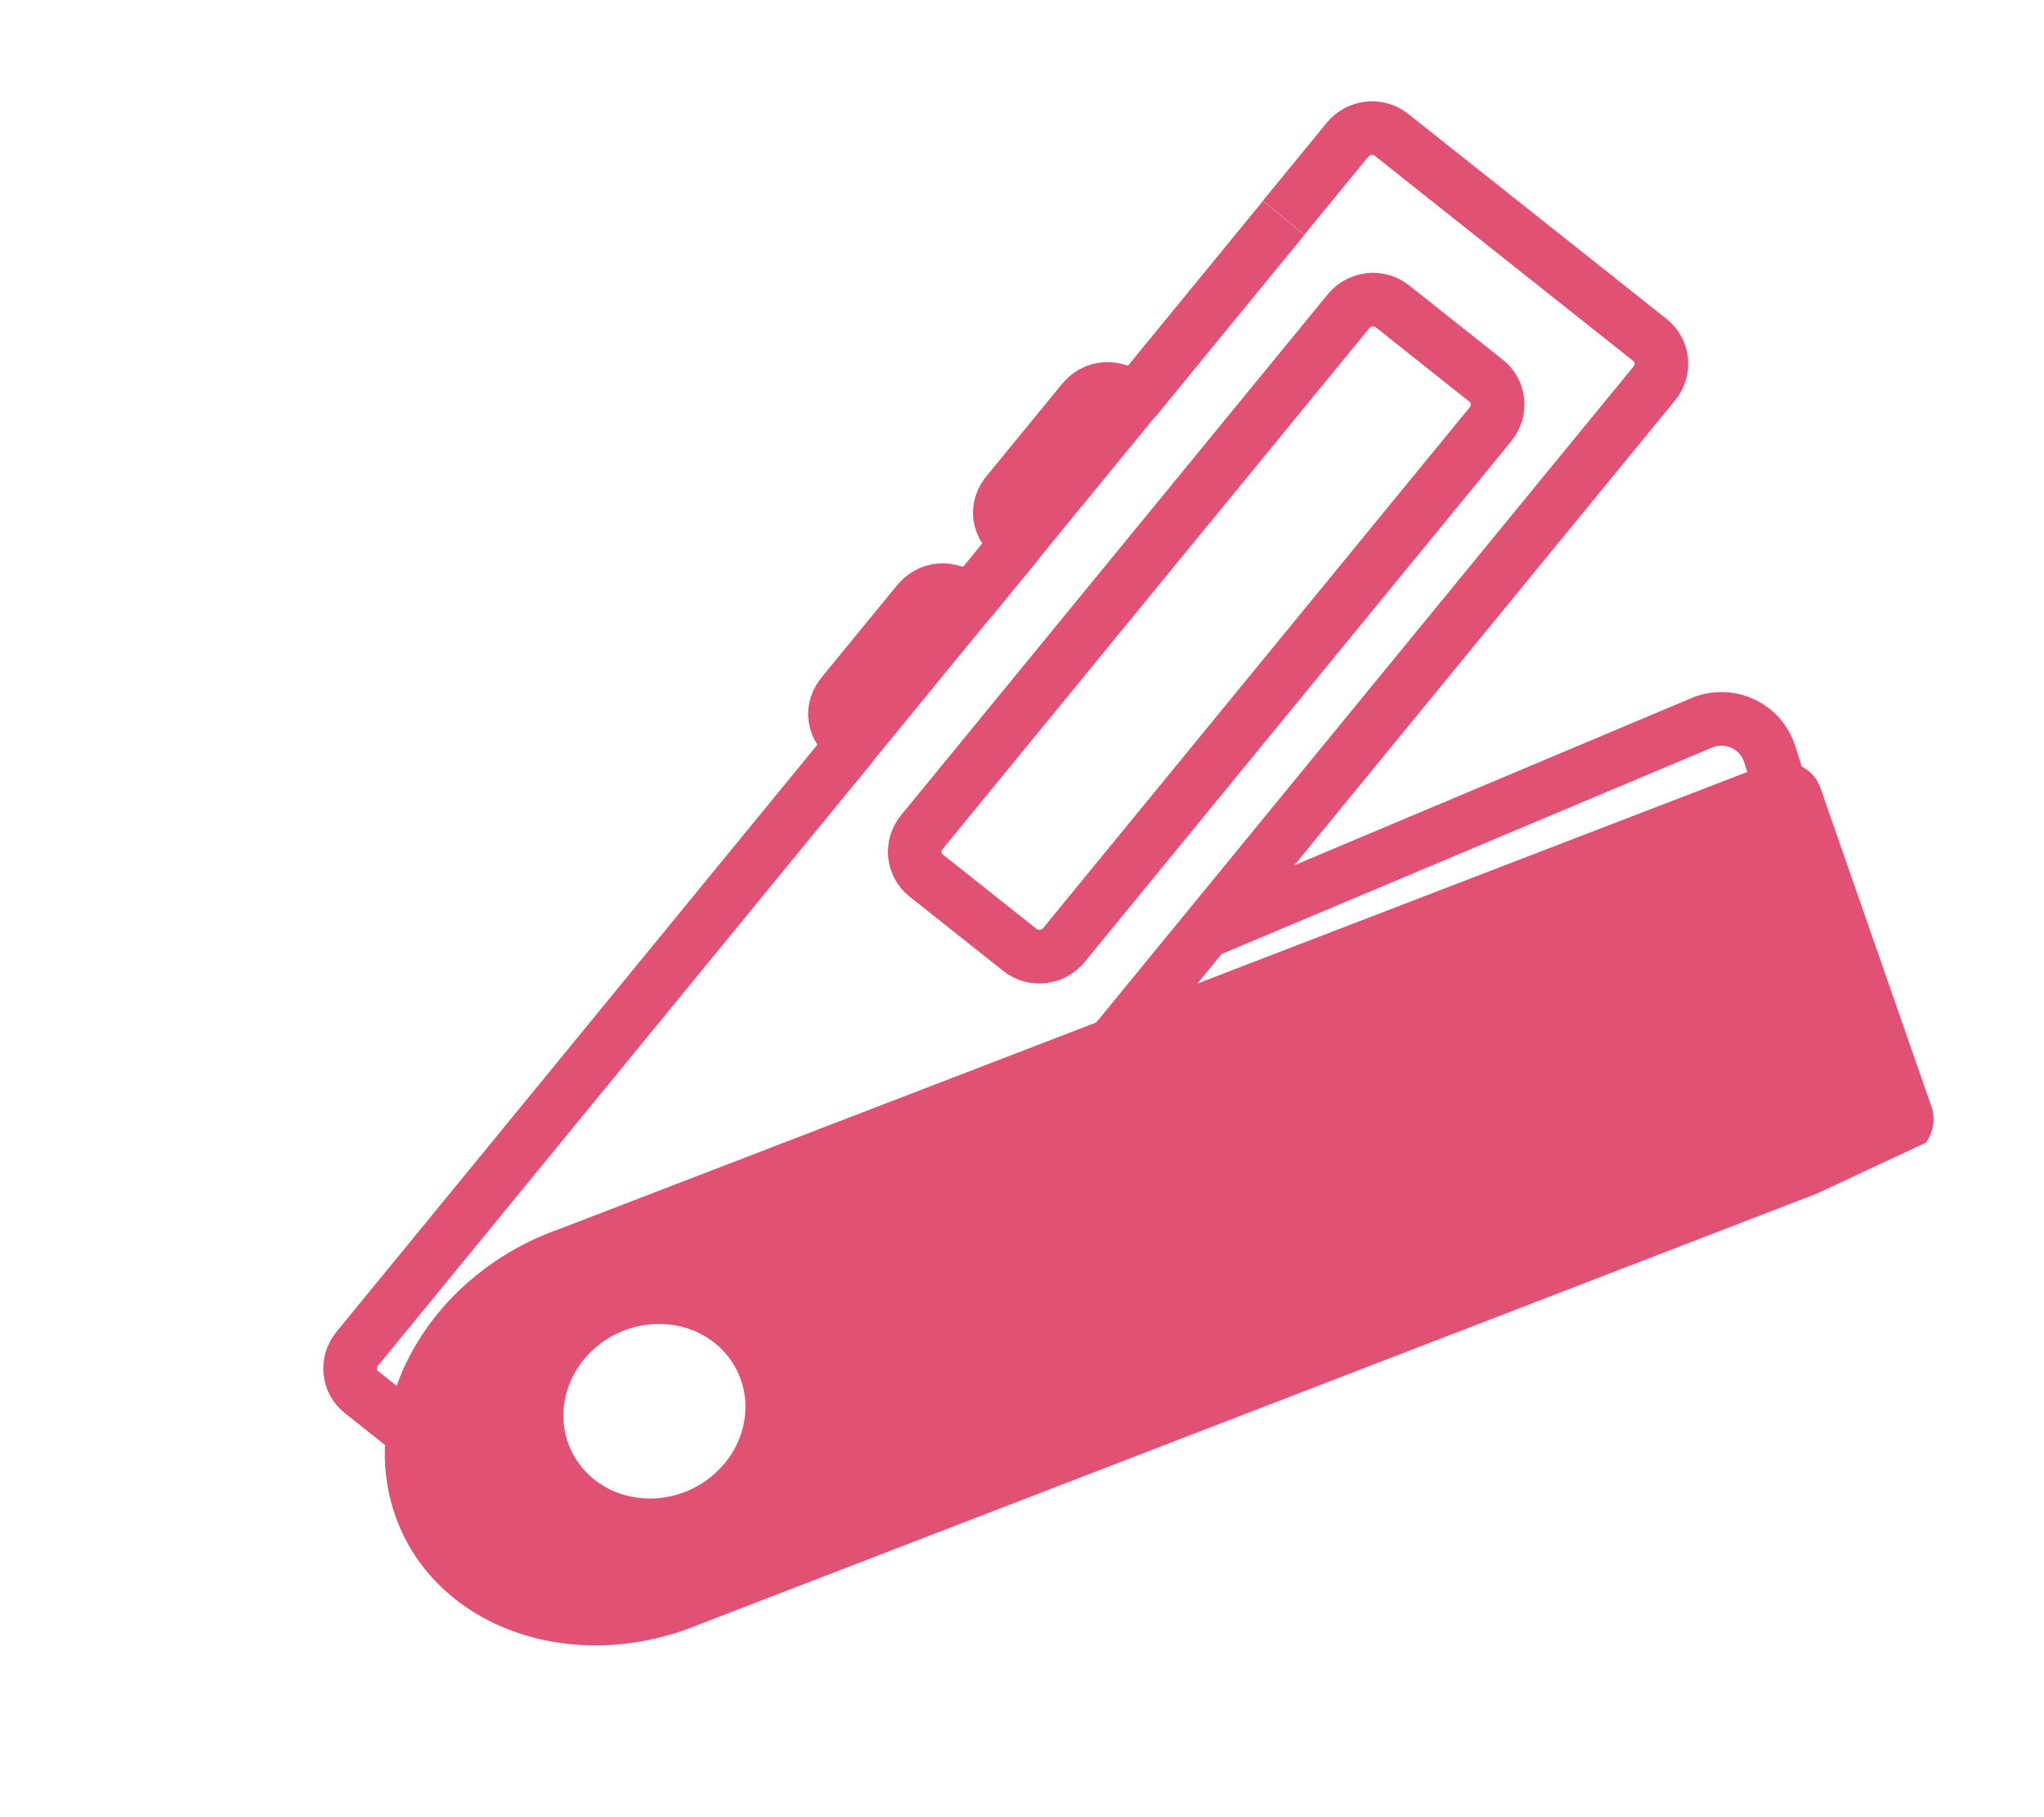 <svg width="72" height="64" viewBox="0 0 72 64" fill="none" xmlns="http://www.w3.org/2000/svg">
<g clip-path="url(#clip0_8383_163000)">
<path d="M35.849 19.105L34.163 21.164" stroke="#E15173" stroke-width="1.889" stroke-miterlimit="10"/>
<path d="M45.217 7.676L39.97 14.08" stroke="#E15173" stroke-width="1.889" stroke-miterlimit="10"/>
<path d="M30.04 26.194L12.581 47.506C12.196 47.976 12.265 48.659 12.735 49.032L21.842 56.26C22.313 56.633 23.006 56.555 23.391 56.085L56.026 16.247L58.275 13.502C58.66 13.032 58.591 12.349 58.121 11.976L49.013 4.748C48.542 4.375 47.849 4.453 47.464 4.924L45.215 7.668" stroke="#E15173" stroke-width="1.889" stroke-miterlimit="10"/>
<path d="M41.231 18.615L34.658 26.639L32.47 29.31C32.086 29.78 32.154 30.463 32.624 30.836L35.929 33.459C36.399 33.832 37.092 33.753 37.477 33.283L43.791 25.575L50.365 17.551L52.506 14.938C52.891 14.468 52.822 13.784 52.351 13.411L49.047 10.789C48.577 10.416 47.883 10.495 47.499 10.965L41.232 18.615" stroke="#E15173" stroke-width="1.889" stroke-miterlimit="10"/>
<path d="M35.844 19.1C35.087 18.534 35.078 17.858 35.487 17.358L38.127 14.136C38.536 13.636 39.209 13.501 39.966 14.069L35.844 19.1Z" stroke="#E15173" stroke-width="1.889" stroke-miterlimit="10"/>
<path d="M30.037 26.187C29.28 25.619 29.27 24.944 29.68 24.444L32.32 21.222C32.729 20.722 33.402 20.588 34.159 21.155L30.037 26.187Z" stroke="#E15173" stroke-width="1.889" stroke-miterlimit="10"/>
<path d="M42.8 32.674L60.031 25.421C61.002 25.085 62.035 25.599 62.341 26.569L62.986 28.616" stroke="#E15173" stroke-width="1.889" stroke-miterlimit="10" stroke-linecap="round"/>
<path d="M14.263 53.018C13.129 49.343 15.644 45.164 19.879 43.685L62.349 27.348C62.945 27.14 63.558 27.39 63.718 27.908L67.638 39.158C67.798 39.676 67.444 40.265 66.847 40.473L23.983 56.994C19.748 58.474 15.396 56.693 14.263 53.018L14.263 53.018ZM22.49 53.191C24.477 53.407 26.34 52.019 26.65 50.092C26.96 48.165 25.601 46.429 23.614 46.214C21.627 45.999 19.764 47.386 19.454 49.313C19.144 51.24 20.503 52.976 22.49 53.191Z" fill="#E15173" stroke="#E15173" stroke-width="0.872" stroke-miterlimit="10"/>
</g>
<defs>
<clipPath id="clip0_8383_163000">
<rect width="59.308" height="41.865" fill="white" transform="matrix(-0.906 0.423 0.423 0.906 54.128 0.449)"/>
</clipPath>
</defs>
</svg>
